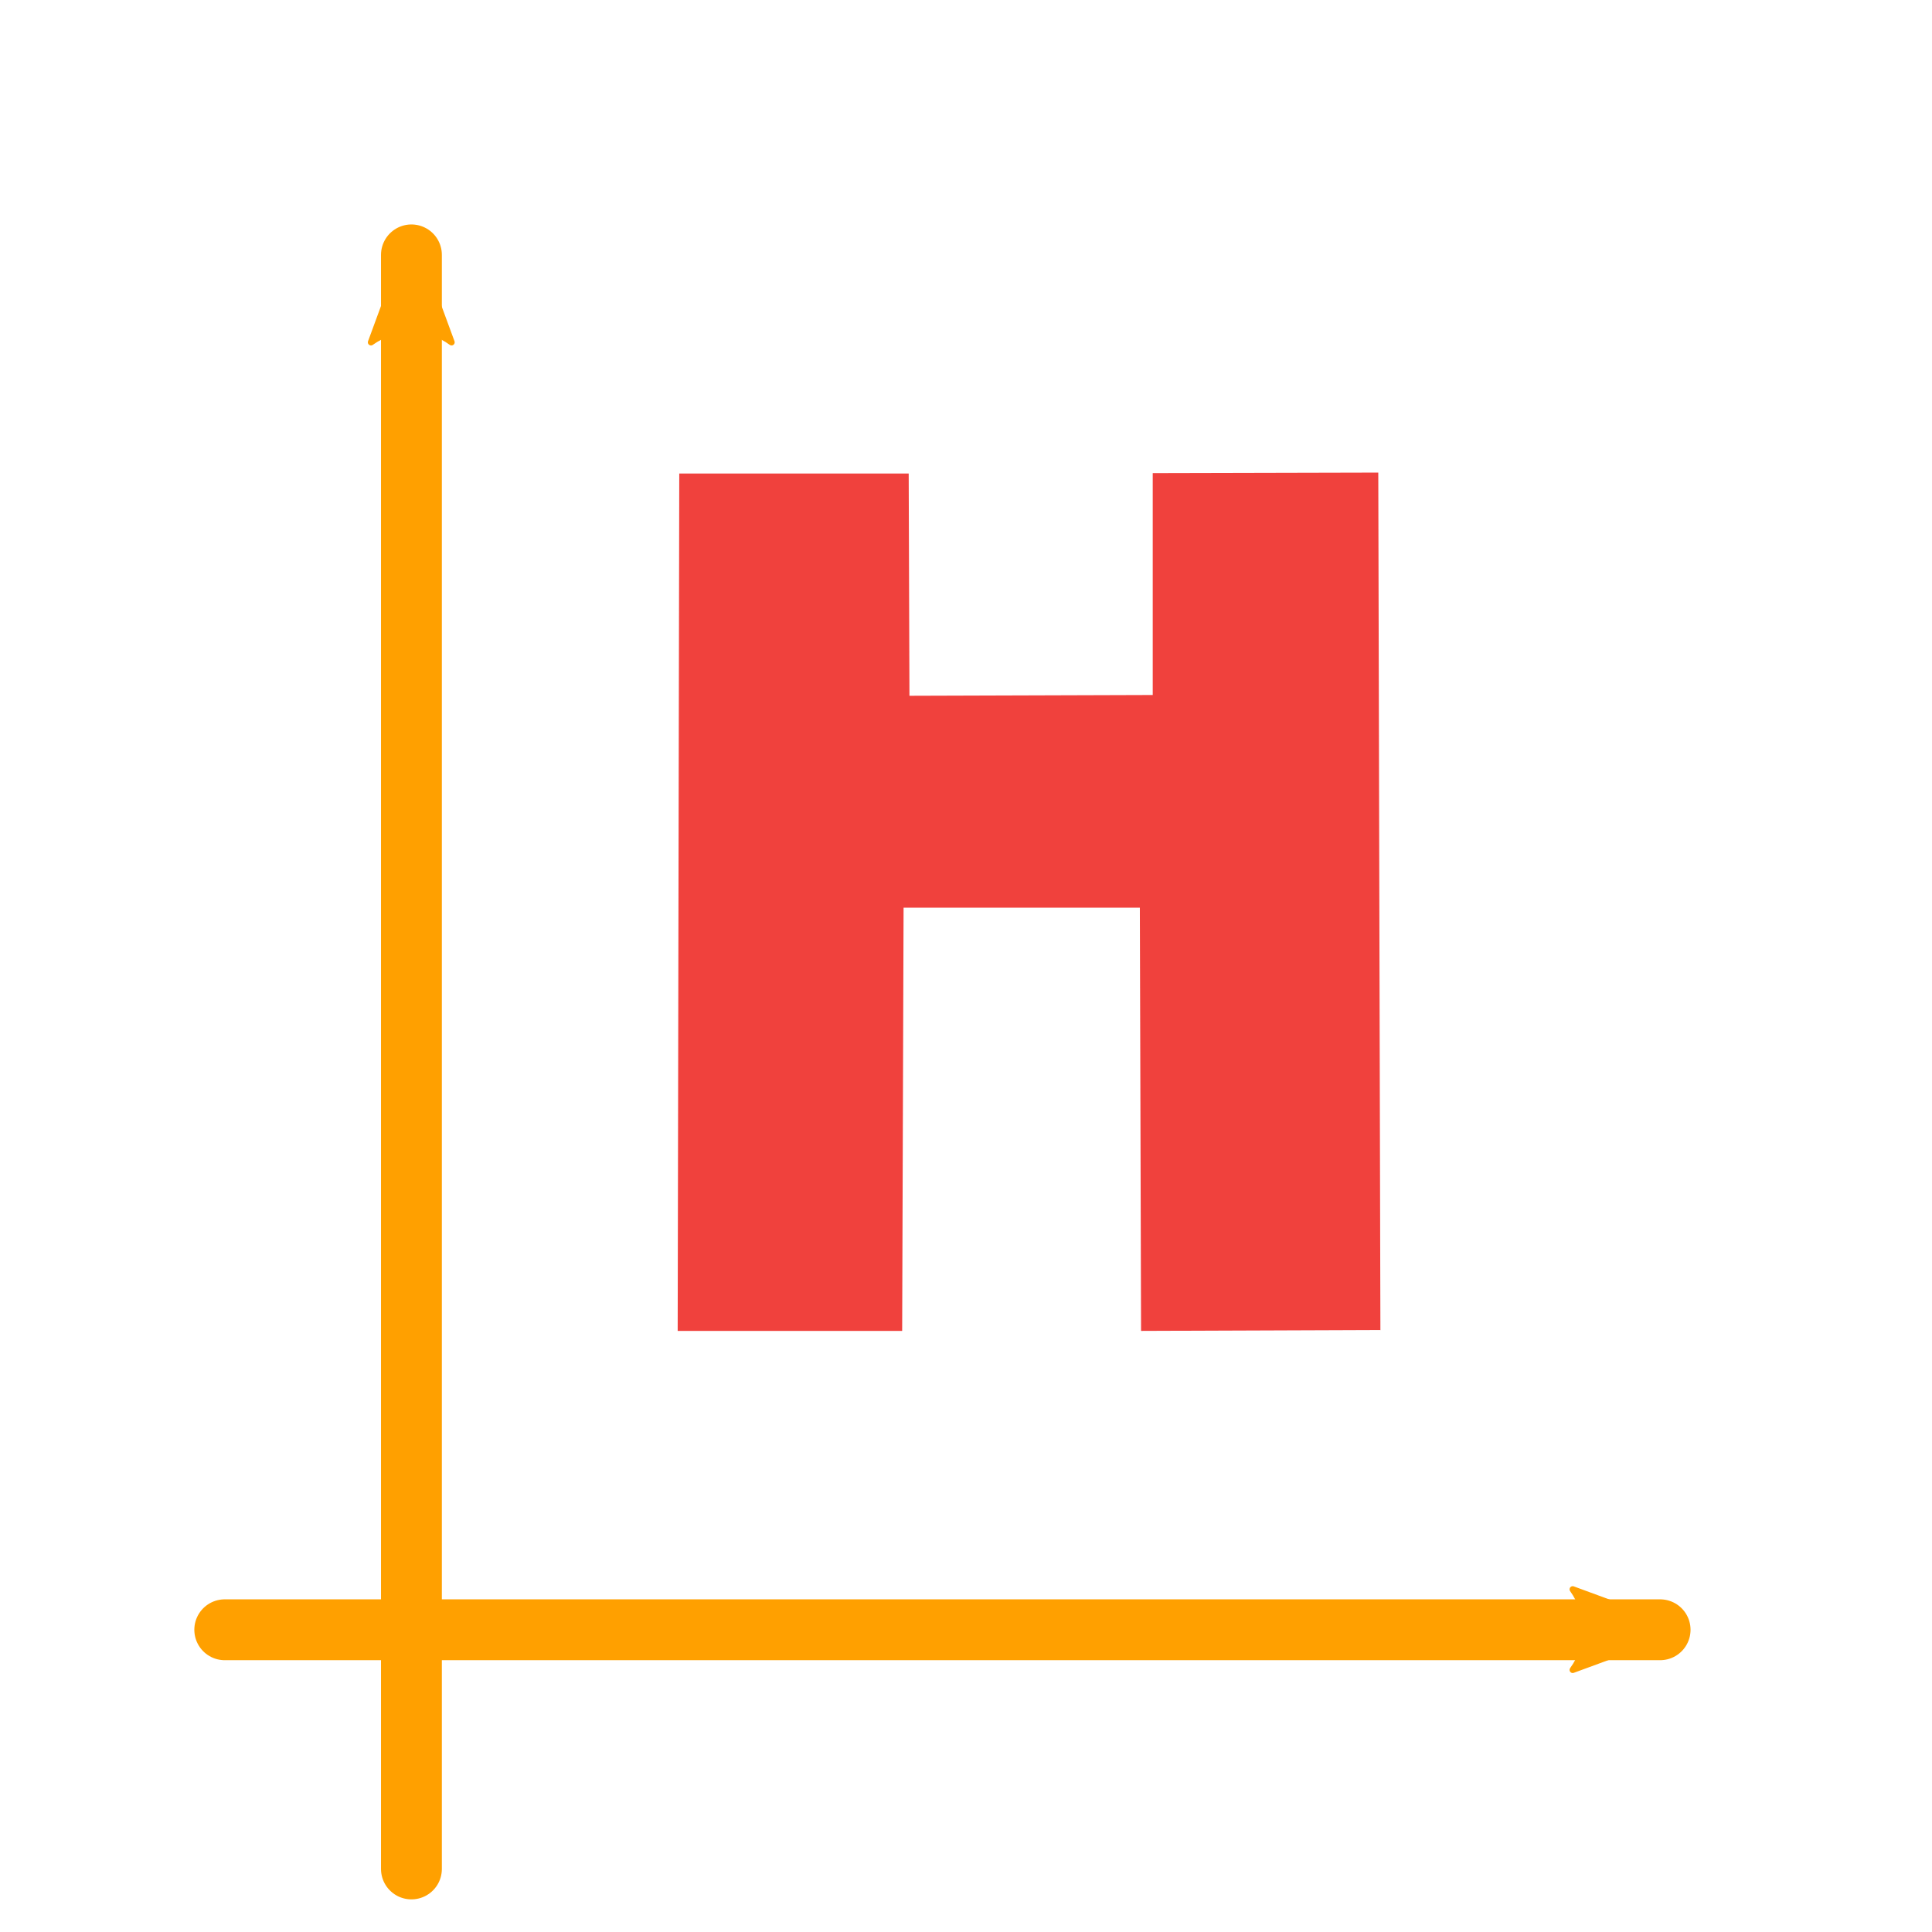<?xml version="1.0" encoding="UTF-8" standalone="no"?>
<svg
   xmlns:dc="http://purl.org/dc/elements/1.1/"
   xmlns:cc="http://creativecommons.org/ns#"
   xmlns:rdf="http://www.w3.org/1999/02/22-rdf-syntax-ns#"
   xmlns:svg="http://www.w3.org/2000/svg"
   xmlns="http://www.w3.org/2000/svg"
   xmlns:sodipodi="http://sodipodi.sourceforge.net/DTD/sodipodi-0.dtd"
   xmlns:inkscape="http://www.inkscape.org/namespaces/inkscape"
   inkscape:export-ydpi="24"
   inkscape:export-xdpi="24"
   inkscape:export-filename="C:\Users\doug\dev\js\hgm-charts\src\assets\icon\favicon.png"
   sodipodi:docname="favicon.svg"
   inkscape:version="1.0 (4035a4fb49, 2020-05-01)"
   id="svg8"
   version="1.1"
   viewBox="0 0 256 256"
   height="256"
   width="256">
  <defs
     id="defs2">
    <marker
       inkscape:isstock="true"
       style="overflow:visible"
       id="Arrow2Mend"
       refX="0"
       refY="0"
       orient="auto"
       inkscape:stockid="Arrow2Mend">
      <path
         transform="scale(-0.6)"
         d="M 8.719,4.034 -2.207,0.016 8.719,-4.002 c -1.745,2.372 -1.735,5.617 -6e-7,8.035 z"
         style="fill:#ffa000;fill-opacity:1;fill-rule:evenodd;stroke:#ffa000;stroke-width:0.625;stroke-linejoin:round;stroke-opacity:1"
         id="path1139" />
    </marker>
    <clipPath
       id="clipPath3350"
       clipPathUnits="userSpaceOnUse">
      <path
         inkscape:connector-curvature="0"
         id="path3352"
         d="M 0,432 H 432 V 0 H 0 Z" />
    </clipPath>
    <marker
       inkscape:stockid="Arrow2Mend"
       orient="auto"
       refY="0"
       refX="0"
       id="Arrow2Mend-4"
       style="overflow:visible"
       inkscape:isstock="true">
      <path
         id="path1139-0"
         style="fill:#ffa000;fill-opacity:1;fill-rule:evenodd;stroke:#ffa000;stroke-width:0.625;stroke-linejoin:round;stroke-opacity:1"
         d="M 8.719,4.034 -2.207,0.016 8.719,-4.002 c -1.745,2.372 -1.735,5.617 -6e-7,8.035 z"
         transform="scale(-0.6)" />
    </marker>
    <filter
       x="-0.14"
       y="-0.2"
       height="1.31"
       width="1.42"
       id="filter2898"
       inkscape:label="Drop Shadow"
       style="color-interpolation-filters:sRGB">
      <feFlood
         id="feFlood2888"
         result="flood"
         flood-color="rgb(0,0,0)"
         flood-opacity="0.498" />
      <feComposite
         id="feComposite2890"
         result="composite1"
         operator="in"
         in2="SourceGraphic"
         in="flood" />
      <feGaussianBlur
         id="feGaussianBlur2892"
         result="blur"
         stdDeviation="8"
         in="composite1" />
      <feOffset
         id="feOffset2894"
         result="offset"
         dy="4"
         dx="4" />
      <feComposite
         id="feComposite2896"
         result="composite2"
         operator="over"
         in2="offset"
         in="SourceGraphic" />
    </filter>
    <filter
       id="filter3042"
       inkscape:label="Drop Shadow"
       style="color-interpolation-filters:sRGB">
      <feFlood
         id="feFlood3032"
         result="flood"
         flood-color="rgb(0,0,0)"
         flood-opacity="0.498" />
      <feComposite
         id="feComposite3034"
         result="composite1"
         operator="in"
         in2="SourceGraphic"
         in="flood" />
      <feGaussianBlur
         id="feGaussianBlur3036"
         result="blur"
         stdDeviation="1.5"
         in="composite1" />
      <feOffset
         id="feOffset3038"
         result="offset"
         dy="-1.5"
         dx="1.5" />
      <feComposite
         id="feComposite3040"
         result="composite2"
         operator="over"
         in2="offset"
         in="SourceGraphic" />
    </filter>
  </defs>
  <sodipodi:namedview
     units="px"
     inkscape:window-maximized="0"
     inkscape:window-y="85"
     inkscape:window-x="1044"
     inkscape:window-height="1198"
     inkscape:window-width="1274"
     showgrid="false"
     inkscape:document-rotation="0"
     inkscape:current-layer="layer1"
     inkscape:document-units="px"
     inkscape:cy="492.90355"
     inkscape:cx="125.29804"
     inkscape:zoom="0.7"
     inkscape:pageshadow="2"
     inkscape:pageopacity="0.0"
     borderopacity="1.0"
     bordercolor="#666666"
     pagecolor="#ffffff"
     id="base" />
  <g
     id="layer1"
     inkscape:groupmode="layer"
     inkscape:label="Layer 1">
    <g
       transform="matrix(1.344,0,0,1.344,-13.311,-210.3)"
       style="filter:url(#filter2898)"
       id="g2862">
      <rect
         style="opacity:0.765;fill:#ffffff;fill-opacity:1;stroke:none;stroke-width:6;stroke-linecap:round;stroke-miterlimit:4;stroke-dasharray:none;stroke-opacity:1"
         id="rect1619"
         width="124.24"
         height="135.551"
         x="47.599"
         y="177.602" />
      <path
         style="fill:none;stroke:#ffa000;stroke-width:6;stroke-linecap:round;stroke-linejoin:miter;stroke-miterlimit:4;stroke-dasharray:none;stroke-opacity:1;marker-end:url(#Arrow2Mend)"
         d="m 46.467,336.732 v -159.13"
         id="path287"
         sodipodi:nodetypes="cc" />
      <path
         sodipodi:nodetypes="cc"
         id="path287-9"
         d="M 28.063,313.152 H 169.575"
         style="fill:none;stroke:#ffa000;stroke-width:6;stroke-linecap:round;stroke-linejoin:miter;stroke-miterlimit:4;stroke-dasharray:none;stroke-opacity:1;marker-end:url(#Arrow2Mend-4)" />
    </g>
    <g
       style="opacity:0.877;filter:url(#filter3042)"
       id="g3358"
       transform="matrix(1.651,0,0,-1.523,87.529,60.458)">
      <path
         sodipodi:nodetypes="cccccccccccc"
         d="M 56.272,-74.517 56.102,0.081 38,0.034 V -19.27 L 18.474,-19.337 18.414,0 H 0 L -0.127,-74.595 H 17.89 l 0.113,36.822 h 18.963 l 0.097,-36.822"
         style="fill:#ee2722;fill-opacity:1;fill-rule:nonzero;stroke:none"
         id="path3360"
         inkscape:connector-curvature="0" />
    </g>
  </g>
</svg>
